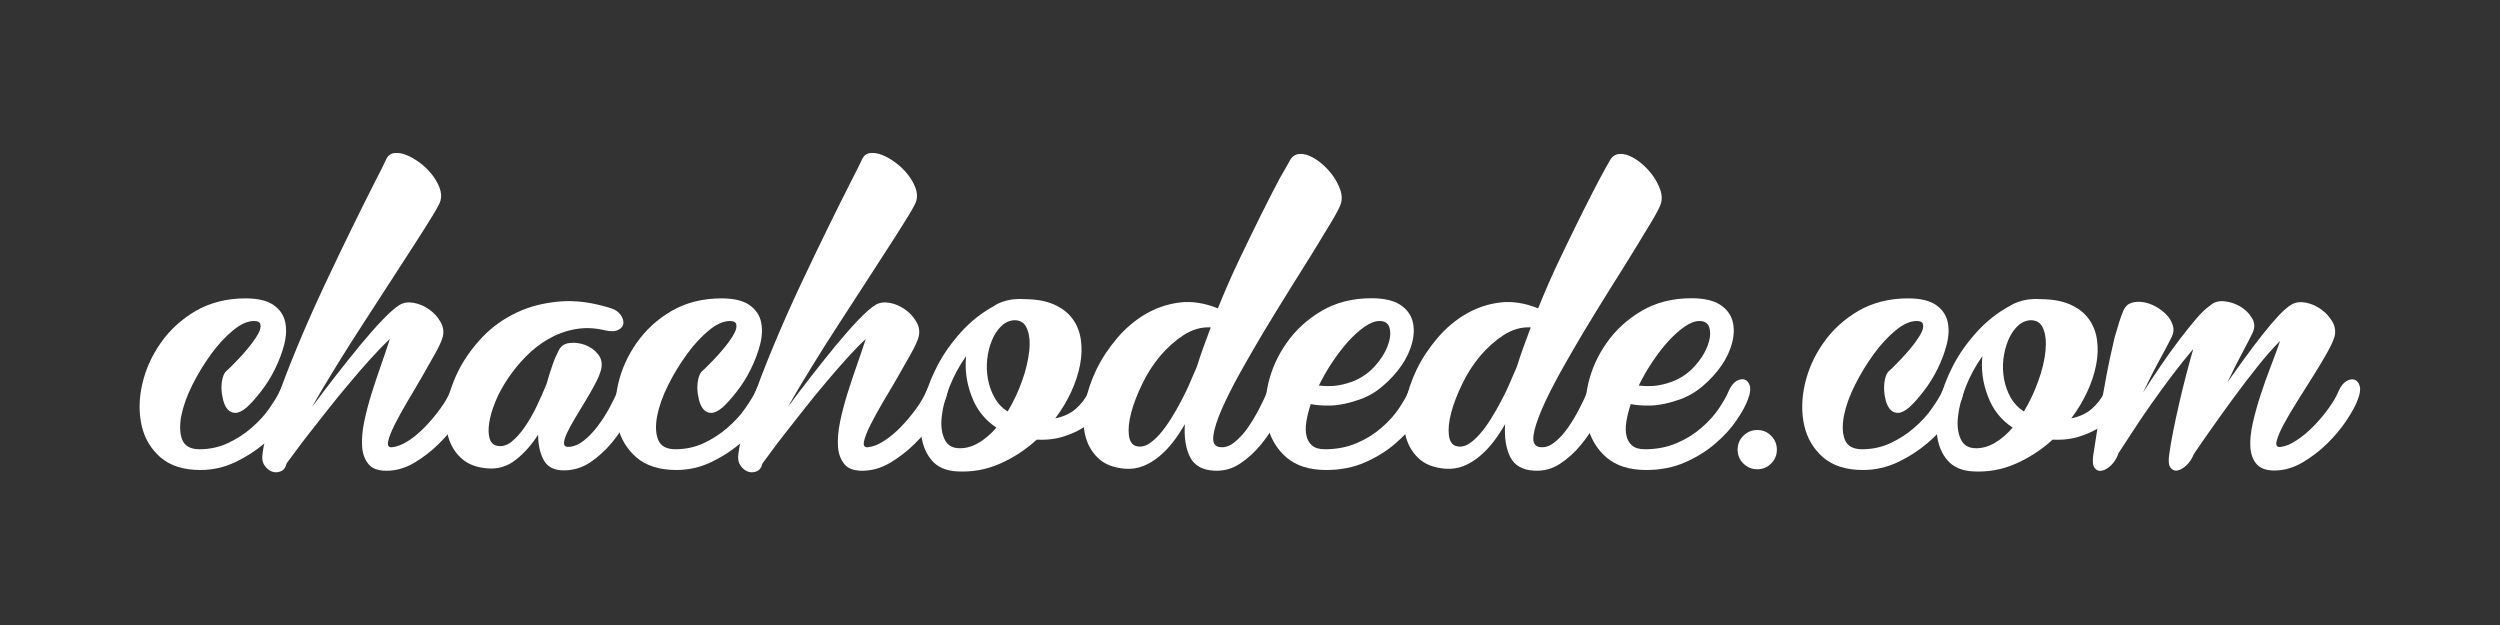 <?xml version="1.0" encoding="utf-8"?>
<!-- Generator: Adobe Illustrator 23.0.1, SVG Export Plug-In . SVG Version: 6.00 Build 0)  -->
<svg version="1.1" id="Capa_1" xmlns="http://www.w3.org/2000/svg" xmlns:xlink="http://www.w3.org/1999/xlink" x="0px" y="0px"
	 viewBox="0 0 200 50" style="enable-background:new 0 0 200 50;" xml:space="preserve">
<rect x="0" y="0" width="200" height="50" fill="#333333" stroke="none"/>
<style type="text/css">
	.st0{fill:#FFFFFF;}
</style>
<g>
	<path class="st0" d="M19.65,23.87c0.99,0,1.73,0.18,2.23,0.53c0.5,0.35,0.81,0.8,0.93,1.34s0.1,1.14-0.07,1.81
		s-0.42,1.32-0.74,1.97c-0.32,0.65-0.69,1.24-1.11,1.78s-0.79,0.96-1.13,1.27c-0.36,0.31-0.67,0.46-0.92,0.46s-0.46-0.09-0.62-0.27
		c-0.16-0.18-0.28-0.42-0.36-0.73c-0.08-0.31-0.13-0.61-0.14-0.92c-0.01-0.31,0.02-0.59,0.09-0.86c0.07-0.27,0.17-0.46,0.3-0.57
		s0.31-0.28,0.55-0.53c0.24-0.24,0.5-0.51,0.76-0.8c0.26-0.29,0.51-0.59,0.76-0.92c0.24-0.32,0.42-0.61,0.54-0.86
		c0.12-0.25,0.15-0.46,0.11-0.63c-0.04-0.17-0.21-0.26-0.5-0.26c-0.52,0-1.09,0.25-1.7,0.76c-0.61,0.5-1.2,1.14-1.75,1.9
		c-0.56,0.77-1.06,1.59-1.5,2.47c-0.44,0.88-0.73,1.71-0.88,2.47c-0.14,0.77-0.12,1.4,0.08,1.9c0.2,0.5,0.66,0.76,1.38,0.76
		c0.83,0,1.59-0.17,2.29-0.5c0.7-0.33,1.33-0.74,1.89-1.23c0.56-0.49,1.03-0.99,1.4-1.53s0.66-0.99,0.84-1.39
		c0.16-0.4,0.37-0.67,0.62-0.81c0.25-0.14,0.47-0.18,0.66-0.11s0.32,0.24,0.39,0.51c0.07,0.27,0.03,0.63-0.13,1.08
		c-0.18,0.45-0.51,1-0.99,1.65c-0.48,0.65-1.07,1.27-1.77,1.86c-0.7,0.59-1.49,1.1-2.36,1.51s-1.79,0.62-2.77,0.62
		c-1.35,0-2.41-0.34-3.19-1.01c-0.77-0.67-1.28-1.53-1.51-2.55c-0.23-1.03-0.22-2.13,0.05-3.31s0.76-2.28,1.49-3.31
		c0.72-1.03,1.65-1.88,2.79-2.55C16.81,24.21,18.14,23.87,19.65,23.87z"/>
	<path class="st0" d="M30.88,12.78c0.13-0.31,0.34-0.48,0.63-0.53c0.3-0.04,0.62,0,0.97,0.14c0.35,0.13,0.71,0.34,1.08,0.61
		c0.37,0.27,0.69,0.58,0.97,0.93s0.49,0.71,0.63,1.08c0.14,0.37,0.17,0.72,0.08,1.04c-0.05,0.2-0.27,0.61-0.65,1.23
		c-0.38,0.62-0.85,1.37-1.42,2.25c-0.57,0.88-1.21,1.87-1.92,2.97c-0.71,1.1-1.44,2.22-2.19,3.38c-0.75,1.15-1.48,2.3-2.19,3.46
		c-0.71,1.15-1.35,2.22-1.9,3.21c0.56-0.76,1.17-1.57,1.85-2.44s1.34-1.7,1.98-2.48c0.65-0.78,1.25-1.47,1.81-2.05
		c0.56-0.58,1.02-0.99,1.38-1.2c0.31-0.18,0.68-0.23,1.12-0.15c0.44,0.08,0.85,0.26,1.23,0.53s0.68,0.6,0.9,0.99
		c0.23,0.39,0.28,0.79,0.18,1.2c-0.09,0.32-0.29,0.77-0.61,1.34c-0.32,0.57-0.67,1.18-1.05,1.85c-0.39,0.67-0.78,1.34-1.19,2.02
		c-0.4,0.68-0.74,1.3-1.01,1.84c-0.27,0.54-0.44,0.98-0.51,1.31s0.03,0.49,0.3,0.47c0.41-0.04,0.86-0.21,1.34-0.53
		c0.48-0.31,0.93-0.7,1.36-1.15c0.43-0.45,0.83-0.93,1.19-1.43c0.36-0.5,0.62-0.95,0.78-1.35c0.18-0.4,0.39-0.67,0.63-0.81
		c0.24-0.14,0.46-0.18,0.66-0.11c0.2,0.07,0.33,0.24,0.4,0.51s0.02,0.63-0.16,1.08c-0.16,0.45-0.46,1-0.89,1.65
		c-0.43,0.65-0.95,1.27-1.55,1.86c-0.6,0.59-1.26,1.1-1.98,1.53c-0.72,0.42-1.46,0.63-2.21,0.63c-0.67,0-1.15-0.17-1.44-0.53
		s-0.47-0.81-0.51-1.39s0.01-1.23,0.16-1.97c0.15-0.74,0.35-1.49,0.59-2.27c0.24-0.77,0.5-1.54,0.77-2.31
		c0.27-0.77,0.5-1.45,0.7-2.07c-0.47,0.43-0.98,0.96-1.54,1.58c-0.56,0.62-1.13,1.27-1.7,1.96c-0.58,0.68-1.14,1.37-1.69,2.07
		c-0.55,0.69-1.05,1.33-1.51,1.92c-0.46,0.59-0.85,1.09-1.16,1.53c-0.32,0.43-0.54,0.73-0.66,0.89c-0.07,0.32-0.23,0.54-0.46,0.63
		c-0.23,0.1-0.47,0.11-0.7,0.03c-0.23-0.08-0.44-0.25-0.61-0.5c-0.17-0.25-0.22-0.58-0.15-0.97c0.14-1.06,0.47-2.34,0.99-3.85
		c0.51-1.5,1.12-3.08,1.81-4.74c0.69-1.66,1.43-3.32,2.21-4.98s1.52-3.19,2.2-4.58c0.68-1.39,1.27-2.56,1.75-3.51
		C30.47,13.63,30.77,13.03,30.88,12.78z"/>
	<path class="st0" d="M44.7,28.03c0.16-0.34,0.45-0.54,0.86-0.59c0.41-0.05,0.83,0,1.26,0.16c0.42,0.16,0.77,0.41,1.04,0.76
		s0.34,0.76,0.22,1.24c-0.09,0.32-0.25,0.71-0.49,1.15c-0.23,0.44-0.49,0.89-0.77,1.35c-0.28,0.46-0.55,0.91-0.82,1.36
		c-0.27,0.45-0.49,0.85-0.65,1.2s-0.24,0.63-0.23,0.82c0.01,0.2,0.15,0.29,0.42,0.27c0.41-0.04,0.81-0.21,1.2-0.53
		c0.39-0.31,0.75-0.7,1.09-1.15c0.34-0.45,0.65-0.93,0.92-1.43c0.27-0.5,0.49-0.95,0.65-1.35c0.18-0.4,0.39-0.67,0.63-0.81
		c0.24-0.14,0.46-0.18,0.66-0.11s0.33,0.24,0.41,0.51c0.07,0.27,0.02,0.63-0.16,1.08c-0.16,0.45-0.42,1-0.77,1.65
		c-0.35,0.65-0.77,1.27-1.27,1.86c-0.5,0.59-1.06,1.1-1.7,1.53c-0.64,0.42-1.34,0.63-2.09,0.63c-0.77,0-1.31-0.27-1.61-0.82
		s-0.45-1.23-0.45-2.04c-0.5,0.79-1.09,1.46-1.77,2c-0.67,0.54-1.44,0.77-2.28,0.7c-0.92-0.07-1.64-0.36-2.16-0.87
		c-0.52-0.5-0.87-1.13-1.04-1.89c-0.17-0.76-0.17-1.59,0-2.51s0.5-1.83,0.97-2.73c0.48-0.9,1.1-1.75,1.86-2.54
		c0.76-0.79,1.66-1.43,2.69-1.92c1.03-0.49,2.17-0.78,3.44-0.89c1.27-0.11,2.64,0.07,4.12,0.54c0.34,0.11,0.6,0.28,0.77,0.53
		c0.17,0.24,0.24,0.47,0.22,0.69c-0.03,0.22-0.16,0.39-0.41,0.51c-0.24,0.13-0.61,0.14-1.09,0.03c-0.83-0.2-1.62-0.22-2.38-0.08
		s-1.46,0.4-2.12,0.78s-1.26,0.85-1.8,1.4s-1.02,1.14-1.43,1.75s-0.75,1.22-1,1.84s-0.42,1.17-0.5,1.69
		c-0.08,0.51-0.07,0.94,0.03,1.28s0.31,0.54,0.63,0.59c0.38,0.07,0.75-0.04,1.11-0.32c0.36-0.29,0.71-0.67,1.05-1.16
		c0.34-0.49,0.66-1.04,0.96-1.66s0.56-1.22,0.8-1.8c0.16-0.58,0.33-1.11,0.5-1.59S44.56,28.3,44.7,28.03z"/>
	<path class="st0" d="M57.72,23.87c0.99,0,1.73,0.18,2.23,0.53c0.5,0.35,0.81,0.8,0.93,1.34s0.1,1.14-0.07,1.81
		s-0.42,1.32-0.74,1.97c-0.32,0.65-0.69,1.24-1.11,1.78s-0.79,0.96-1.13,1.27c-0.36,0.31-0.67,0.46-0.92,0.46s-0.46-0.09-0.62-0.27
		c-0.16-0.18-0.28-0.42-0.36-0.73c-0.08-0.31-0.13-0.61-0.14-0.92c-0.01-0.31,0.02-0.59,0.09-0.86c0.07-0.27,0.17-0.46,0.3-0.57
		s0.31-0.28,0.55-0.53c0.24-0.24,0.5-0.51,0.76-0.8c0.26-0.29,0.51-0.59,0.76-0.92c0.24-0.32,0.42-0.61,0.54-0.86
		c0.12-0.25,0.15-0.46,0.11-0.63c-0.04-0.17-0.21-0.26-0.5-0.26c-0.52,0-1.09,0.25-1.7,0.76c-0.61,0.5-1.2,1.14-1.75,1.9
		c-0.56,0.77-1.06,1.59-1.5,2.47c-0.44,0.88-0.73,1.71-0.88,2.47c-0.14,0.77-0.12,1.4,0.08,1.9c0.2,0.5,0.66,0.76,1.38,0.76
		c0.83,0,1.59-0.17,2.29-0.5c0.7-0.33,1.33-0.74,1.89-1.23c0.56-0.49,1.03-0.99,1.4-1.53s0.66-0.99,0.84-1.39
		c0.16-0.4,0.37-0.67,0.62-0.81c0.25-0.14,0.47-0.18,0.66-0.11s0.32,0.24,0.39,0.51c0.07,0.27,0.03,0.63-0.13,1.08
		c-0.18,0.45-0.51,1-0.99,1.65c-0.48,0.65-1.07,1.27-1.77,1.86c-0.7,0.59-1.49,1.1-2.36,1.51s-1.79,0.62-2.77,0.62
		c-1.35,0-2.41-0.34-3.19-1.01c-0.77-0.67-1.28-1.53-1.51-2.55c-0.23-1.03-0.22-2.13,0.05-3.31s0.76-2.28,1.49-3.31
		c0.72-1.03,1.65-1.88,2.79-2.55C54.88,24.21,56.21,23.87,57.72,23.87z"/>
	<path class="st0" d="M68.95,12.78c0.13-0.31,0.34-0.48,0.63-0.53c0.3-0.04,0.62,0,0.97,0.14c0.35,0.13,0.71,0.34,1.08,0.61
		c0.37,0.27,0.69,0.58,0.97,0.93s0.49,0.71,0.63,1.08c0.14,0.37,0.17,0.72,0.08,1.04c-0.05,0.2-0.27,0.61-0.65,1.23
		c-0.38,0.62-0.85,1.37-1.42,2.25c-0.57,0.88-1.21,1.87-1.92,2.97c-0.71,1.1-1.44,2.22-2.19,3.38c-0.75,1.15-1.48,2.3-2.19,3.46
		c-0.71,1.15-1.35,2.22-1.9,3.21c0.56-0.76,1.17-1.57,1.85-2.44s1.34-1.7,1.98-2.48c0.65-0.78,1.25-1.47,1.81-2.05
		c0.56-0.58,1.02-0.99,1.38-1.2c0.31-0.18,0.68-0.23,1.12-0.15c0.44,0.08,0.85,0.26,1.23,0.53s0.68,0.6,0.9,0.99
		c0.23,0.39,0.28,0.79,0.18,1.2c-0.09,0.32-0.29,0.77-0.61,1.34c-0.32,0.57-0.67,1.18-1.05,1.85c-0.39,0.67-0.78,1.34-1.19,2.02
		c-0.4,0.68-0.74,1.3-1.01,1.84c-0.27,0.54-0.44,0.98-0.51,1.31s0.03,0.49,0.3,0.47c0.41-0.04,0.86-0.21,1.34-0.53
		c0.48-0.31,0.93-0.7,1.36-1.15c0.43-0.45,0.83-0.93,1.19-1.43c0.36-0.5,0.62-0.95,0.78-1.35c0.18-0.4,0.39-0.67,0.63-0.81
		c0.24-0.14,0.46-0.18,0.66-0.11c0.2,0.07,0.33,0.24,0.4,0.51s0.02,0.63-0.16,1.08c-0.16,0.45-0.46,1-0.89,1.65
		c-0.43,0.65-0.95,1.27-1.55,1.86c-0.6,0.59-1.26,1.1-1.98,1.53c-0.72,0.42-1.46,0.63-2.21,0.63c-0.67,0-1.15-0.17-1.44-0.53
		s-0.47-0.81-0.51-1.39s0.01-1.23,0.16-1.97c0.15-0.74,0.35-1.49,0.59-2.27c0.24-0.77,0.5-1.54,0.77-2.31
		c0.27-0.77,0.5-1.45,0.7-2.07c-0.47,0.43-0.98,0.96-1.54,1.58c-0.56,0.62-1.13,1.27-1.7,1.96c-0.58,0.68-1.14,1.37-1.69,2.07
		c-0.55,0.69-1.05,1.33-1.51,1.92c-0.46,0.59-0.85,1.09-1.16,1.53c-0.32,0.43-0.54,0.73-0.66,0.89c-0.07,0.32-0.23,0.54-0.46,0.63
		c-0.23,0.1-0.47,0.11-0.7,0.03c-0.23-0.08-0.44-0.25-0.61-0.5c-0.17-0.25-0.22-0.58-0.15-0.97c0.14-1.06,0.47-2.34,0.99-3.85
		c0.51-1.5,1.12-3.08,1.81-4.74c0.69-1.66,1.43-3.32,2.21-4.98s1.52-3.19,2.2-4.58c0.68-1.39,1.27-2.56,1.75-3.51
		C68.54,13.63,68.84,13.03,68.95,12.78z"/>
	<path class="st0" d="M80.94,23.96c0.2-0.02,0.37-0.03,0.51-0.04c0.14-0.01,0.29,0,0.43,0.01c0.97,0,1.78,0.14,2.42,0.42
		c0.64,0.28,1.14,0.66,1.5,1.15s0.58,1.05,0.67,1.69c0.09,0.64,0.07,1.31-0.07,2.01c-0.13,0.7-0.37,1.42-0.71,2.16
		c-0.34,0.74-0.77,1.44-1.27,2.11c0.68-0.14,1.23-0.4,1.65-0.77s0.76-0.81,1.03-1.34c0.16-0.32,0.37-0.55,0.61-0.67
		c0.24-0.13,0.47-0.16,0.68-0.11c0.21,0.05,0.35,0.19,0.45,0.4c0.09,0.22,0.06,0.5-0.08,0.84c-0.14,0.36-0.38,0.74-0.7,1.15
		c-0.32,0.41-0.73,0.77-1.21,1.11s-1.05,0.61-1.7,0.82c-0.65,0.22-1.39,0.31-2.21,0.27c-0.88,0.81-1.87,1.45-2.96,1.93
		c-1.09,0.48-2.24,0.68-3.44,0.61c-0.86-0.05-1.53-0.34-1.98-0.86s-0.74-1.18-0.85-1.98c-0.11-0.8-0.05-1.69,0.18-2.67
		c0.22-0.98,0.59-1.95,1.09-2.92s1.14-1.87,1.92-2.73c0.77-0.85,1.65-1.54,2.62-2.07C79.89,24.22,80.38,24.05,80.94,23.96z
		 M77.29,28.49c-0.54,0.76-0.98,1.57-1.32,2.43s-0.55,1.66-0.63,2.39c-0.08,0.73-0.01,1.34,0.22,1.82c0.22,0.49,0.63,0.73,1.23,0.73
		c0.52,0,1.03-0.15,1.53-0.45s0.96-0.7,1.39-1.2c-0.94-0.63-1.6-1.47-1.98-2.52C77.32,30.64,77.18,29.57,77.29,28.49z M80.61,32.92
		c0.47-0.77,0.85-1.59,1.16-2.46c0.31-0.86,0.49-1.66,0.57-2.39s0.01-1.33-0.19-1.8c-0.2-0.47-0.56-0.68-1.08-0.65
		c-0.4,0.05-0.74,0.23-1.03,0.53s-0.52,0.67-0.7,1.11c-0.18,0.44-0.3,0.93-0.36,1.46s-0.04,1.06,0.05,1.59
		c0.1,0.53,0.27,1.03,0.53,1.49C79.81,32.26,80.16,32.63,80.61,32.92z"/>
	<path class="st0" d="M103.18,12.86c0.16-0.31,0.39-0.48,0.67-0.53c0.29-0.04,0.6,0,0.93,0.15c0.33,0.14,0.67,0.36,1,0.65
		c0.33,0.29,0.63,0.61,0.88,0.97c0.25,0.36,0.44,0.73,0.57,1.11c0.13,0.38,0.14,0.73,0.05,1.05c-0.07,0.25-0.31,0.71-0.7,1.38
		c-0.4,0.67-0.89,1.47-1.47,2.42c-0.58,0.94-1.23,1.98-1.93,3.09c-0.7,1.12-1.39,2.25-2.08,3.39c-0.68,1.14-1.32,2.25-1.92,3.33
		s-1.08,2.04-1.45,2.89s-0.59,1.54-0.66,2.08c-0.07,0.54,0.08,0.85,0.46,0.92c0.39,0.07,0.79-0.04,1.19-0.35
		c0.39-0.31,0.76-0.7,1.09-1.17c0.33-0.48,0.64-0.99,0.92-1.53c0.28-0.54,0.5-1.01,0.66-1.4c0.18-0.4,0.39-0.67,0.63-0.81
		c0.24-0.14,0.46-0.18,0.66-0.11c0.2,0.07,0.33,0.24,0.4,0.51s0.02,0.63-0.16,1.08c-0.16,0.45-0.42,1.01-0.77,1.67
		c-0.35,0.67-0.78,1.31-1.28,1.92c-0.5,0.61-1.07,1.13-1.7,1.54c-0.63,0.41-1.32,0.59-2.08,0.54c-0.92-0.05-1.55-0.42-1.89-1.09
		c-0.34-0.68-0.48-1.55-0.41-2.63c-0.29,0.5-0.6,0.98-0.94,1.42c-0.34,0.44-0.71,0.83-1.11,1.16c-0.4,0.33-0.82,0.59-1.27,0.77
		s-0.93,0.25-1.43,0.22c-0.95-0.07-1.69-0.36-2.21-0.87c-0.52-0.5-0.86-1.13-1.03-1.88s-0.16-1.58,0.01-2.48
		c0.17-0.91,0.47-1.81,0.9-2.7c0.43-0.89,0.99-1.73,1.66-2.52c0.67-0.79,1.44-1.44,2.28-1.93c0.85-0.49,1.75-0.8,2.73-0.92
		c0.97-0.12,1.99,0.04,3.05,0.47c0.56-1.39,1.15-2.74,1.78-4.05c0.63-1.31,1.21-2.51,1.75-3.59c0.54-1.08,1.01-1.99,1.4-2.73
		C102.8,13.55,103.06,13.07,103.18,12.86z M90.95,35.7c0.3,0.07,0.61,0.01,0.92-0.17c0.3-0.19,0.61-0.46,0.92-0.81
		c0.3-0.35,0.6-0.76,0.89-1.22c0.29-0.46,0.56-0.94,0.82-1.43c0.26-0.5,0.5-0.98,0.7-1.46s0.39-0.91,0.55-1.28
		c0.16-0.52,0.34-1.04,0.53-1.57c0.19-0.52,0.38-1.04,0.58-1.57c-0.76-0.04-1.48,0.17-2.16,0.61c-0.68,0.44-1.31,1-1.88,1.67
		c-0.57,0.68-1.05,1.42-1.44,2.24c-0.4,0.82-0.69,1.58-0.88,2.29c-0.19,0.71-0.25,1.32-0.19,1.82
		C90.38,35.34,90.59,35.63,90.95,35.7z"/>
	<path class="st0" d="M108.8,31.95c-0.88,0.31-1.64,0.47-2.28,0.49c-0.64,0.02-1.19-0.02-1.66-0.11c-0.16,0.49-0.28,0.95-0.35,1.39
		c-0.07,0.44-0.07,0.83,0.01,1.16s0.24,0.59,0.47,0.78c0.23,0.19,0.57,0.28,1,0.28c0.95,0,1.81-0.17,2.57-0.5s1.41-0.74,1.97-1.23
		c0.56-0.49,1.02-0.99,1.38-1.53s0.62-0.99,0.78-1.39c0.18-0.4,0.39-0.67,0.63-0.81c0.24-0.14,0.46-0.18,0.66-0.11
		s0.33,0.24,0.41,0.51c0.07,0.27,0.02,0.63-0.16,1.08c-0.16,0.45-0.46,1-0.9,1.65c-0.44,0.65-1,1.27-1.69,1.86
		c-0.68,0.59-1.49,1.1-2.42,1.51s-1.97,0.62-3.12,0.62c-1.35,0-2.41-0.34-3.19-1.01c-0.77-0.67-1.28-1.53-1.51-2.55
		s-0.22-2.13,0.05-3.31c0.27-1.18,0.76-2.28,1.49-3.31c0.72-1.03,1.65-1.88,2.79-2.55c1.14-0.67,2.47-1.01,3.98-1.01
		c0.99,0,1.75,0.17,2.27,0.5c0.52,0.33,0.86,0.76,1.01,1.28c0.15,0.52,0.15,1.1-0.01,1.74c-0.16,0.64-0.45,1.26-0.85,1.85
		c-0.41,0.59-0.9,1.13-1.47,1.62C110.09,31.35,109.47,31.71,108.8,31.95z M108.21,30.52c0.68-0.27,1.27-0.67,1.75-1.2
		c0.49-0.53,0.83-1.07,1.04-1.61c0.21-0.54,0.27-1.01,0.18-1.42c-0.09-0.4-0.36-0.61-0.81-0.61c-0.36,0-0.76,0.15-1.19,0.45
		c-0.43,0.3-0.87,0.69-1.31,1.17c-0.44,0.49-0.86,1.04-1.27,1.65c-0.41,0.61-0.77,1.24-1.09,1.89c0.36,0.05,0.77,0.06,1.23,0.03
		C107.19,30.83,107.68,30.71,108.21,30.52z"/>
	<path class="st0" d="M128.78,12.86c0.16-0.31,0.39-0.48,0.67-0.53c0.29-0.04,0.6,0,0.93,0.15c0.33,0.14,0.67,0.36,1,0.65
		s0.63,0.61,0.88,0.97c0.25,0.36,0.44,0.73,0.57,1.11s0.14,0.73,0.05,1.05c-0.07,0.25-0.31,0.71-0.7,1.38
		c-0.4,0.67-0.89,1.47-1.47,2.42s-1.23,1.98-1.93,3.09c-0.7,1.12-1.39,2.25-2.08,3.39c-0.68,1.14-1.32,2.25-1.92,3.33
		c-0.59,1.08-1.08,2.04-1.44,2.89s-0.59,1.54-0.66,2.08c-0.07,0.54,0.08,0.85,0.46,0.92c0.4,0.07,0.79-0.04,1.19-0.35
		c0.4-0.31,0.76-0.7,1.09-1.17s0.64-0.99,0.92-1.53c0.28-0.54,0.5-1.01,0.66-1.4c0.18-0.4,0.39-0.67,0.63-0.81
		c0.24-0.14,0.46-0.18,0.66-0.11s0.33,0.24,0.41,0.51s0.02,0.63-0.16,1.08c-0.16,0.45-0.42,1.01-0.77,1.67
		c-0.35,0.67-0.78,1.31-1.28,1.92c-0.5,0.61-1.07,1.13-1.7,1.54s-1.32,0.59-2.08,0.54c-0.92-0.05-1.55-0.42-1.89-1.09
		c-0.34-0.68-0.48-1.55-0.41-2.63c-0.29,0.5-0.6,0.98-0.94,1.42c-0.34,0.44-0.71,0.83-1.11,1.16c-0.4,0.33-0.82,0.59-1.27,0.77
		c-0.45,0.18-0.93,0.25-1.43,0.22c-0.95-0.07-1.69-0.36-2.21-0.87c-0.52-0.5-0.86-1.13-1.03-1.88c-0.16-0.75-0.16-1.58,0.01-2.48
		c0.17-0.91,0.47-1.81,0.9-2.7c0.43-0.89,0.99-1.73,1.66-2.52c0.67-0.79,1.44-1.44,2.28-1.93c0.85-0.49,1.75-0.8,2.73-0.92
		c0.97-0.12,1.99,0.04,3.05,0.47c0.56-1.39,1.15-2.74,1.78-4.05c0.63-1.31,1.21-2.51,1.75-3.59s1.01-1.99,1.4-2.73
		C128.39,13.55,128.65,13.07,128.78,12.86z M116.55,35.7c0.31,0.07,0.61,0.01,0.92-0.17c0.31-0.19,0.61-0.46,0.92-0.81
		c0.31-0.35,0.6-0.76,0.89-1.22s0.56-0.94,0.82-1.43s0.5-0.98,0.7-1.46s0.39-0.91,0.55-1.28c0.16-0.52,0.34-1.04,0.53-1.57
		c0.19-0.52,0.38-1.04,0.58-1.57c-0.76-0.04-1.48,0.17-2.16,0.61c-0.68,0.44-1.31,1-1.88,1.67c-0.57,0.68-1.05,1.42-1.44,2.24
		c-0.4,0.82-0.69,1.58-0.88,2.29c-0.19,0.71-0.25,1.32-0.19,1.82C115.98,35.34,116.19,35.63,116.55,35.7z"/>
	<path class="st0" d="M134.4,31.95c-0.88,0.31-1.64,0.47-2.28,0.49c-0.64,0.02-1.19-0.02-1.66-0.11c-0.16,0.49-0.28,0.95-0.35,1.39
		c-0.07,0.44-0.07,0.83,0.01,1.16s0.24,0.59,0.47,0.78c0.23,0.19,0.57,0.28,1,0.28c0.95,0,1.81-0.17,2.57-0.5s1.41-0.74,1.97-1.23
		c0.56-0.49,1.02-0.99,1.38-1.53s0.62-0.99,0.78-1.39c0.18-0.4,0.39-0.67,0.63-0.81c0.24-0.14,0.46-0.18,0.66-0.11
		s0.33,0.24,0.41,0.51c0.07,0.27,0.02,0.63-0.16,1.08c-0.16,0.45-0.46,1-0.9,1.65c-0.44,0.65-1,1.27-1.69,1.86
		c-0.68,0.59-1.49,1.1-2.42,1.51s-1.97,0.62-3.12,0.62c-1.35,0-2.41-0.34-3.19-1.01c-0.77-0.67-1.28-1.53-1.51-2.55
		s-0.22-2.13,0.05-3.31c0.27-1.18,0.76-2.28,1.49-3.31c0.72-1.03,1.65-1.88,2.79-2.55c1.14-0.67,2.47-1.01,3.98-1.01
		c0.99,0,1.75,0.17,2.27,0.5c0.52,0.33,0.86,0.76,1.01,1.28c0.15,0.52,0.15,1.1-0.01,1.74c-0.16,0.64-0.45,1.26-0.85,1.85
		c-0.41,0.59-0.9,1.13-1.47,1.62C135.68,31.35,135.06,31.71,134.4,31.95z M133.8,30.52c0.68-0.27,1.27-0.67,1.75-1.2
		c0.49-0.53,0.83-1.07,1.04-1.61c0.21-0.54,0.27-1.01,0.18-1.42c-0.09-0.4-0.36-0.61-0.81-0.61c-0.36,0-0.76,0.15-1.19,0.45
		c-0.43,0.3-0.87,0.69-1.31,1.17c-0.44,0.49-0.86,1.04-1.27,1.65c-0.41,0.61-0.77,1.24-1.09,1.89c0.36,0.05,0.77,0.06,1.23,0.03
		C132.79,30.83,133.28,30.71,133.8,30.52z"/>
	<path class="st0" d="M142.15,35.97c0,0.43-0.15,0.8-0.46,1.11c-0.31,0.31-0.68,0.46-1.11,0.46s-0.8-0.15-1.11-0.46
		c-0.31-0.3-0.46-0.67-0.46-1.11s0.15-0.8,0.46-1.11c0.31-0.31,0.68-0.46,1.11-0.46s0.8,0.15,1.11,0.46
		C141.99,35.17,142.15,35.54,142.15,35.97z"/>
	<path class="st0" d="M152.65,23.87c0.99,0,1.73,0.18,2.23,0.53c0.5,0.35,0.81,0.8,0.93,1.34s0.1,1.14-0.07,1.81
		s-0.42,1.32-0.74,1.97s-0.69,1.24-1.11,1.78s-0.79,0.96-1.13,1.27c-0.36,0.31-0.67,0.46-0.92,0.46s-0.46-0.09-0.62-0.27
		c-0.16-0.18-0.28-0.42-0.36-0.73c-0.08-0.31-0.13-0.61-0.13-0.92c-0.01-0.31,0.02-0.59,0.09-0.86c0.07-0.27,0.17-0.46,0.3-0.57
		c0.13-0.11,0.31-0.28,0.55-0.53c0.24-0.24,0.5-0.51,0.76-0.8c0.26-0.29,0.51-0.59,0.76-0.92c0.24-0.32,0.42-0.61,0.54-0.86
		c0.12-0.25,0.15-0.46,0.11-0.63c-0.04-0.17-0.21-0.26-0.5-0.26c-0.52,0-1.09,0.25-1.7,0.76c-0.61,0.5-1.2,1.14-1.75,1.9
		c-0.56,0.77-1.06,1.59-1.5,2.47c-0.44,0.88-0.73,1.71-0.88,2.47c-0.14,0.77-0.12,1.4,0.08,1.9c0.2,0.5,0.66,0.76,1.38,0.76
		c0.83,0,1.59-0.17,2.29-0.5s1.33-0.74,1.89-1.23s1.03-0.99,1.4-1.53s0.66-0.99,0.84-1.39c0.16-0.4,0.37-0.67,0.62-0.81
		c0.25-0.14,0.47-0.18,0.66-0.11c0.19,0.07,0.32,0.24,0.39,0.51s0.03,0.63-0.13,1.08c-0.18,0.45-0.51,1-0.99,1.65
		c-0.48,0.65-1.07,1.27-1.77,1.86c-0.7,0.59-1.49,1.1-2.36,1.51c-0.87,0.41-1.8,0.62-2.77,0.62c-1.35,0-2.41-0.34-3.19-1.01
		c-0.77-0.67-1.28-1.53-1.51-2.55s-0.22-2.13,0.05-3.31c0.27-1.18,0.76-2.28,1.49-3.31c0.72-1.03,1.65-1.88,2.79-2.55
		C149.81,24.21,151.14,23.87,152.65,23.87z"/>
	<path class="st0" d="M162.23,23.96c0.2-0.02,0.37-0.03,0.51-0.04c0.14-0.01,0.29,0,0.43,0.01c0.97,0,1.78,0.14,2.42,0.42
		c0.64,0.28,1.14,0.66,1.5,1.15c0.36,0.49,0.58,1.05,0.67,1.69c0.09,0.64,0.07,1.31-0.07,2.01c-0.14,0.7-0.37,1.42-0.72,2.16
		c-0.34,0.74-0.77,1.44-1.27,2.11c0.68-0.14,1.23-0.4,1.65-0.77s0.76-0.81,1.03-1.34c0.16-0.32,0.36-0.55,0.61-0.67
		s0.47-0.16,0.67-0.11c0.21,0.05,0.36,0.19,0.45,0.4c0.09,0.22,0.06,0.5-0.08,0.84c-0.14,0.36-0.38,0.74-0.7,1.15
		c-0.32,0.41-0.73,0.77-1.21,1.11s-1.05,0.61-1.7,0.82c-0.65,0.22-1.39,0.31-2.21,0.27c-0.88,0.81-1.87,1.45-2.96,1.93
		c-1.09,0.48-2.24,0.68-3.44,0.61c-0.86-0.05-1.53-0.34-1.99-0.86c-0.46-0.52-0.74-1.18-0.85-1.98c-0.11-0.8-0.05-1.69,0.17-2.67
		c0.23-0.98,0.59-1.95,1.09-2.92s1.14-1.87,1.92-2.73c0.77-0.85,1.65-1.54,2.62-2.07C161.19,24.22,161.67,24.05,162.23,23.96z
		 M158.59,28.49c-0.54,0.76-0.98,1.57-1.32,2.43c-0.34,0.86-0.55,1.66-0.63,2.39c-0.08,0.73-0.01,1.34,0.22,1.82
		c0.22,0.49,0.63,0.73,1.23,0.73c0.52,0,1.03-0.15,1.53-0.45s0.96-0.7,1.39-1.2c-0.94-0.63-1.6-1.47-1.98-2.52
		C158.62,30.64,158.48,29.57,158.59,28.49z M161.91,32.92c0.47-0.77,0.85-1.59,1.16-2.46c0.31-0.86,0.5-1.66,0.57-2.39
		c0.07-0.73,0.01-1.33-0.19-1.8c-0.2-0.47-0.56-0.68-1.08-0.65c-0.4,0.05-0.74,0.23-1.03,0.53c-0.29,0.3-0.52,0.67-0.7,1.11
		c-0.18,0.44-0.3,0.93-0.37,1.46c-0.06,0.53-0.04,1.06,0.05,1.59c0.1,0.53,0.27,1.03,0.53,1.49S161.46,32.63,161.91,32.92z"/>
	<path class="st0" d="M169.87,24.85c0.13-0.31,0.33-0.51,0.62-0.61c0.29-0.1,0.6-0.12,0.95-0.07c0.34,0.05,0.68,0.17,1.01,0.35
		c0.33,0.18,0.62,0.4,0.86,0.65s0.41,0.53,0.51,0.84c0.1,0.31,0.08,0.61-0.07,0.92c-0.23,0.47-0.56,1.08-0.97,1.84
		c-0.42,0.76-0.86,1.64-1.35,2.65c0.45-0.7,0.92-1.42,1.42-2.15c0.49-0.73,0.99-1.41,1.47-2.05c0.49-0.64,0.94-1.21,1.36-1.7
		c0.42-0.5,0.8-0.85,1.12-1.07c0.29-0.27,0.66-0.39,1.12-0.35c0.46,0.04,0.89,0.18,1.3,0.42c0.4,0.24,0.72,0.55,0.94,0.93
		c0.23,0.38,0.24,0.77,0.04,1.19c-0.2,0.41-0.48,0.96-0.84,1.63c-0.36,0.67-0.75,1.44-1.16,2.31c0.47-0.67,0.94-1.33,1.43-2
		s0.95-1.28,1.4-1.85c0.45-0.57,0.87-1.06,1.27-1.49c0.4-0.42,0.74-0.72,1.03-0.88c0.31-0.18,0.68-0.23,1.12-0.15
		c0.44,0.08,0.85,0.26,1.23,0.53s0.68,0.6,0.91,0.99c0.22,0.39,0.28,0.79,0.17,1.2c-0.09,0.32-0.3,0.77-0.62,1.34
		c-0.32,0.57-0.69,1.18-1.11,1.85s-0.84,1.34-1.27,2.02c-0.43,0.68-0.79,1.3-1.08,1.84s-0.47,0.98-0.55,1.31s0.01,0.49,0.28,0.47
		c0.4-0.04,0.83-0.21,1.31-0.53c0.48-0.31,0.94-0.7,1.38-1.15c0.44-0.45,0.84-0.93,1.2-1.43s0.62-0.95,0.78-1.35
		c0.18-0.4,0.39-0.67,0.63-0.81c0.24-0.14,0.46-0.18,0.66-0.11s0.33,0.24,0.41,0.51c0.07,0.27,0.02,0.63-0.16,1.08
		c-0.16,0.45-0.46,1-0.89,1.65c-0.43,0.65-0.95,1.27-1.55,1.86c-0.6,0.59-1.27,1.1-2,1.53c-0.73,0.42-1.47,0.63-2.23,0.63
		c-0.65,0-1.12-0.17-1.42-0.51s-0.46-0.79-0.5-1.35c-0.04-0.56,0.03-1.2,0.19-1.92c0.16-0.72,0.37-1.47,0.62-2.24
		s0.52-1.54,0.81-2.28c0.29-0.75,0.54-1.44,0.76-2.07c-0.58,0.58-1.2,1.28-1.86,2.12c-0.67,0.84-1.32,1.69-1.96,2.57
		c-0.64,0.87-1.23,1.7-1.78,2.48c-0.55,0.78-0.99,1.42-1.31,1.9c-0.14,0.36-0.34,0.66-0.59,0.89c-0.25,0.23-0.49,0.37-0.72,0.41
		c-0.23,0.04-0.41-0.04-0.55-0.23c-0.14-0.19-0.18-0.52-0.11-0.99c0.07-0.56,0.18-1.19,0.32-1.9c0.14-0.71,0.3-1.44,0.47-2.19
		c0.17-0.75,0.36-1.5,0.55-2.25s0.4-1.48,0.59-2.16c-0.54,0.63-1.1,1.33-1.69,2.11c-0.58,0.77-1.15,1.55-1.69,2.32
		c-0.54,0.77-1.04,1.5-1.48,2.19c-0.45,0.68-0.82,1.25-1.11,1.7c-0.02,0.02-0.03,0.04-0.03,0.08c-0.14,0.38-0.34,0.68-0.59,0.92
		c-0.25,0.23-0.5,0.37-0.73,0.42c-0.23,0.04-0.42-0.03-0.57-0.22c-0.14-0.19-0.18-0.53-0.11-1.01c0.13-0.85,0.28-1.84,0.46-2.97
		c0.18-1.13,0.38-2.26,0.59-3.38s0.44-2.15,0.66-3.09C169.44,26.05,169.66,25.33,169.87,24.85z"/>
</g>
</svg>

